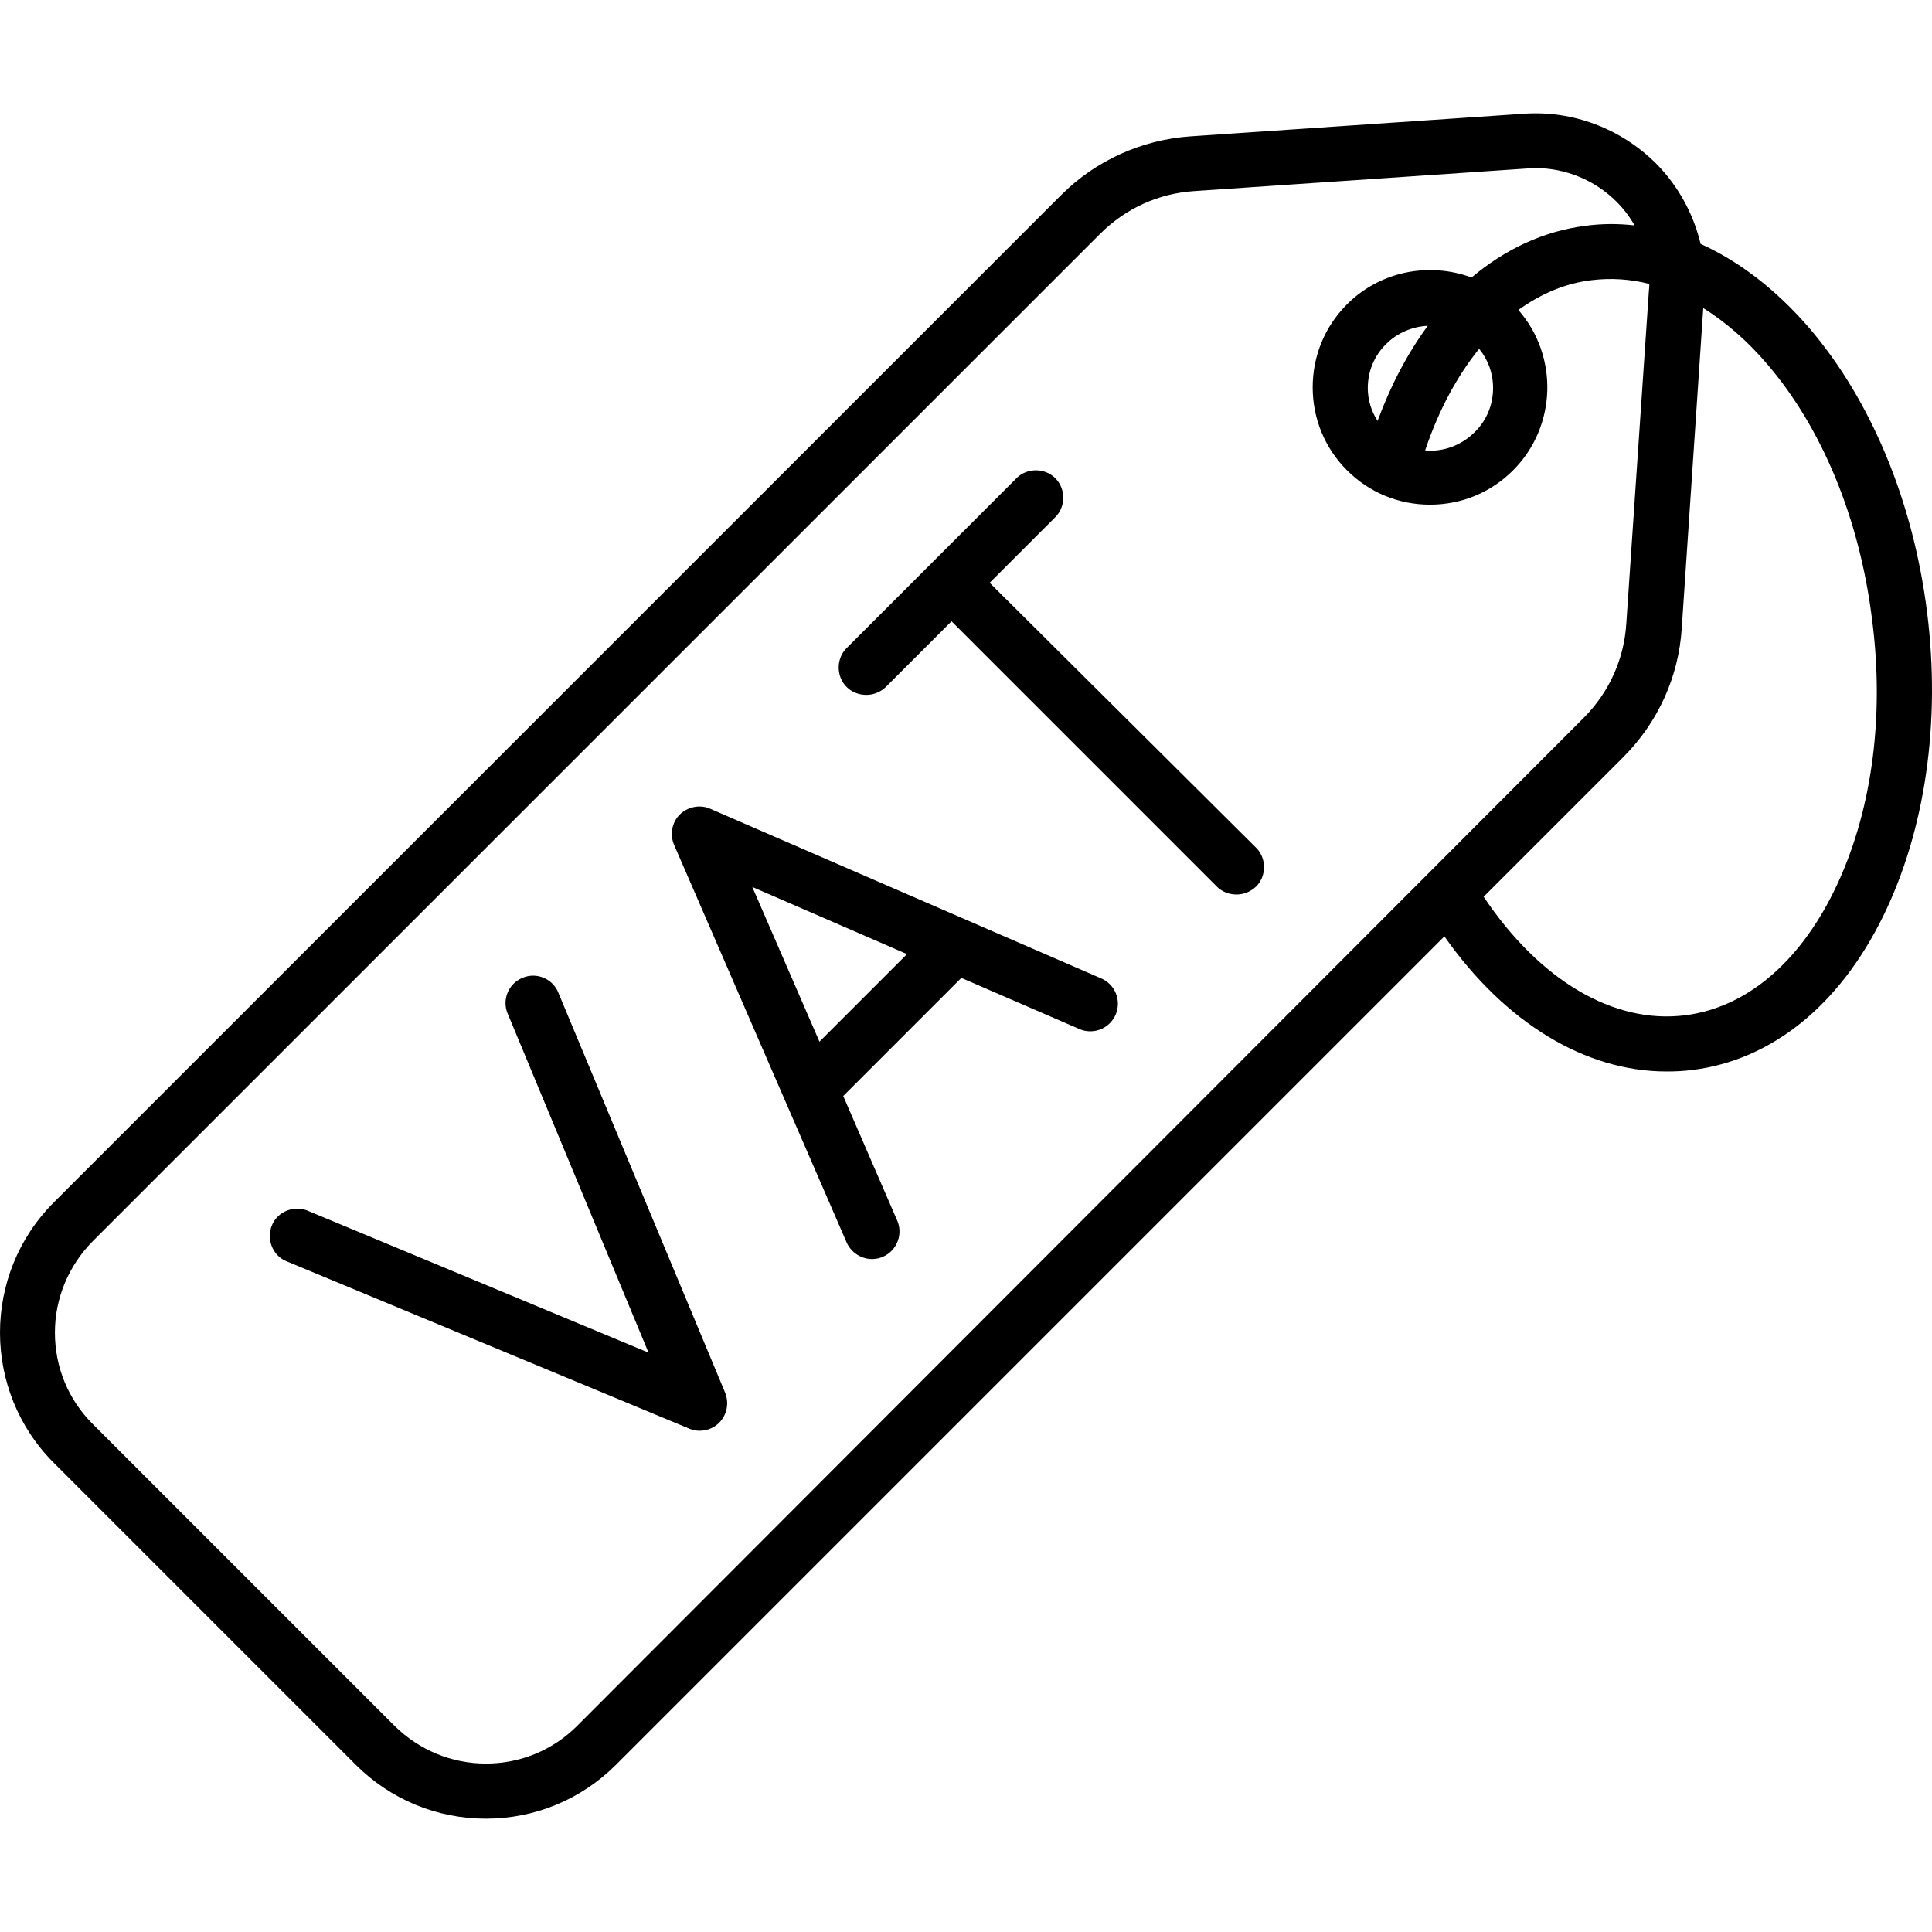 <svg xmlns="http://www.w3.org/2000/svg" version="1.1" xmlns:xlink="http://www.w3.org/1999/xlink" width="512" height="512" x="0" y="0" viewBox="0 0 511.963 511.963" style="enable-background:new 0 0 512 512" xml:space="preserve"><g><path d="M510.65 162.135c-3.7-29.3-14.8-56-31.2-75.2-8.8-10.2-18.6-17.7-28.8-22.3-1.9-8-6-15.5-11.9-21.4-9.3-9.2-22-14-34.9-13.1l-88.4 6c-12.9.9-25.1 6.4-34.2 15.5l-267 267c-19 19-19 50 0 69l80 80c9.2 9.2 21.5 14.3 34.5 14.3s25.3-5.1 34.5-14.3l219.5-219.5c16.1 22.9 37.3 35.8 58.9 35.8 2.2 0 4.5-.1 6.8-.4 21-2.6 39-17.1 50.6-40.8 11.1-22.7 15.3-51.3 11.6-80.6zm-357.7 295.2c-6.5 6.5-15.1 10-24.2 10s-17.7-3.6-24.2-10l-80-80c-6.5-6.5-10-15.1-10-24.2s3.6-17.7 10-24.2l267-267c6.7-6.7 15.5-10.7 24.9-11.3l88.4-6c.7 0 1.4-.1 2-.1 8 0 15.8 3.2 21.5 8.9 1.9 1.9 3.5 4 4.8 6.3-4.3-.5-8.6-.5-13 .1-11.1 1.4-21.3 6.2-30.2 13.7-11.1-4.1-24.1-1.8-33 7.1-5.9 5.9-9.1 13.7-9.1 22s3.2 16.1 9.1 22 13.7 9.1 22 9.1 16.1-3.2 22-9.1c11.6-11.6 12.1-30.3 1.4-42.5 6-4.3 12.5-7.1 19.5-7.9 5-.6 10.1-.3 15.2 1 0 .6 0 1.1-.1 1.7l-6 88.4c-.6 9.4-4.6 18.2-11.3 24.9zm242.7-354.5c0 4.4-1.7 8.6-4.9 11.7-3.1 3.1-7.3 4.9-11.7 4.9-.5 0-.9 0-1.4-.1 3.6-10.7 8.5-19.7 14.3-26.9 2.4 2.9 3.7 6.5 3.7 10.4zm-33.2 0c0-4.4 1.7-8.6 4.9-11.7 3-3 7-4.6 11-4.8-5.3 7.2-9.8 15.7-13.3 25.2-1.7-2.6-2.6-5.6-2.6-8.7zm123.5 133.4c-9.4 19.1-23.4 30.8-39.4 32.8-19 2.4-38.6-9.3-53.4-31.4l37-37c9.2-9.2 14.7-21.3 15.5-34.2l5.7-84.8c5.9 3.7 11.6 8.6 16.9 14.8 14.6 17 24.5 41 27.8 67.5 3.5 26.5-.2 52.2-10.1 72.3z" fill="#000000" opacity="1" data-original="#000000"></path><path d="m291.95 259.335-103.7-45c-2.7-1.2-5.9-.6-8.1 1.5-2.1 2.1-2.7 5.3-1.5 8.1l45.7 105.3c1.2 2.7 3.9 4.4 6.7 4.4 1 0 2-.2 2.9-.6 3.7-1.6 5.4-5.9 3.8-9.6l-14.3-33 31.3-31.3 31.4 13.6a7.302 7.302 0 0 0 5.8-13.4zm-74.8 16.7-17.8-41 41 17.8zM262.25 154.435l17.4-17.4c2.8-2.8 2.8-7.5 0-10.3s-7.5-2.8-10.3 0l-22.5 22.5-22.5 22.5c-2.8 2.8-2.8 7.5 0 10.3 1.4 1.4 3.3 2.1 5.2 2.1s3.7-.7 5.2-2.1l17.4-17.4 70.3 70.3c1.4 1.4 3.3 2.1 5.2 2.1s3.7-.7 5.2-2.1c2.8-2.8 2.8-7.5 0-10.3zM147.95 263.035c-1.5-3.7-5.8-5.5-9.5-3.9-3.7 1.5-5.5 5.8-3.9 9.5l37.3 89.8-90.3-37.6c-3.7-1.5-8 .2-9.5 3.9s.2 8 3.9 9.5l106.6 44.3c.9.4 1.9.6 2.8.6 1.9 0 3.8-.7 5.2-2.1 2.1-2.1 2.7-5.2 1.6-8z" fill="#000000" opacity="1" data-original="#000000"></path></g></svg>